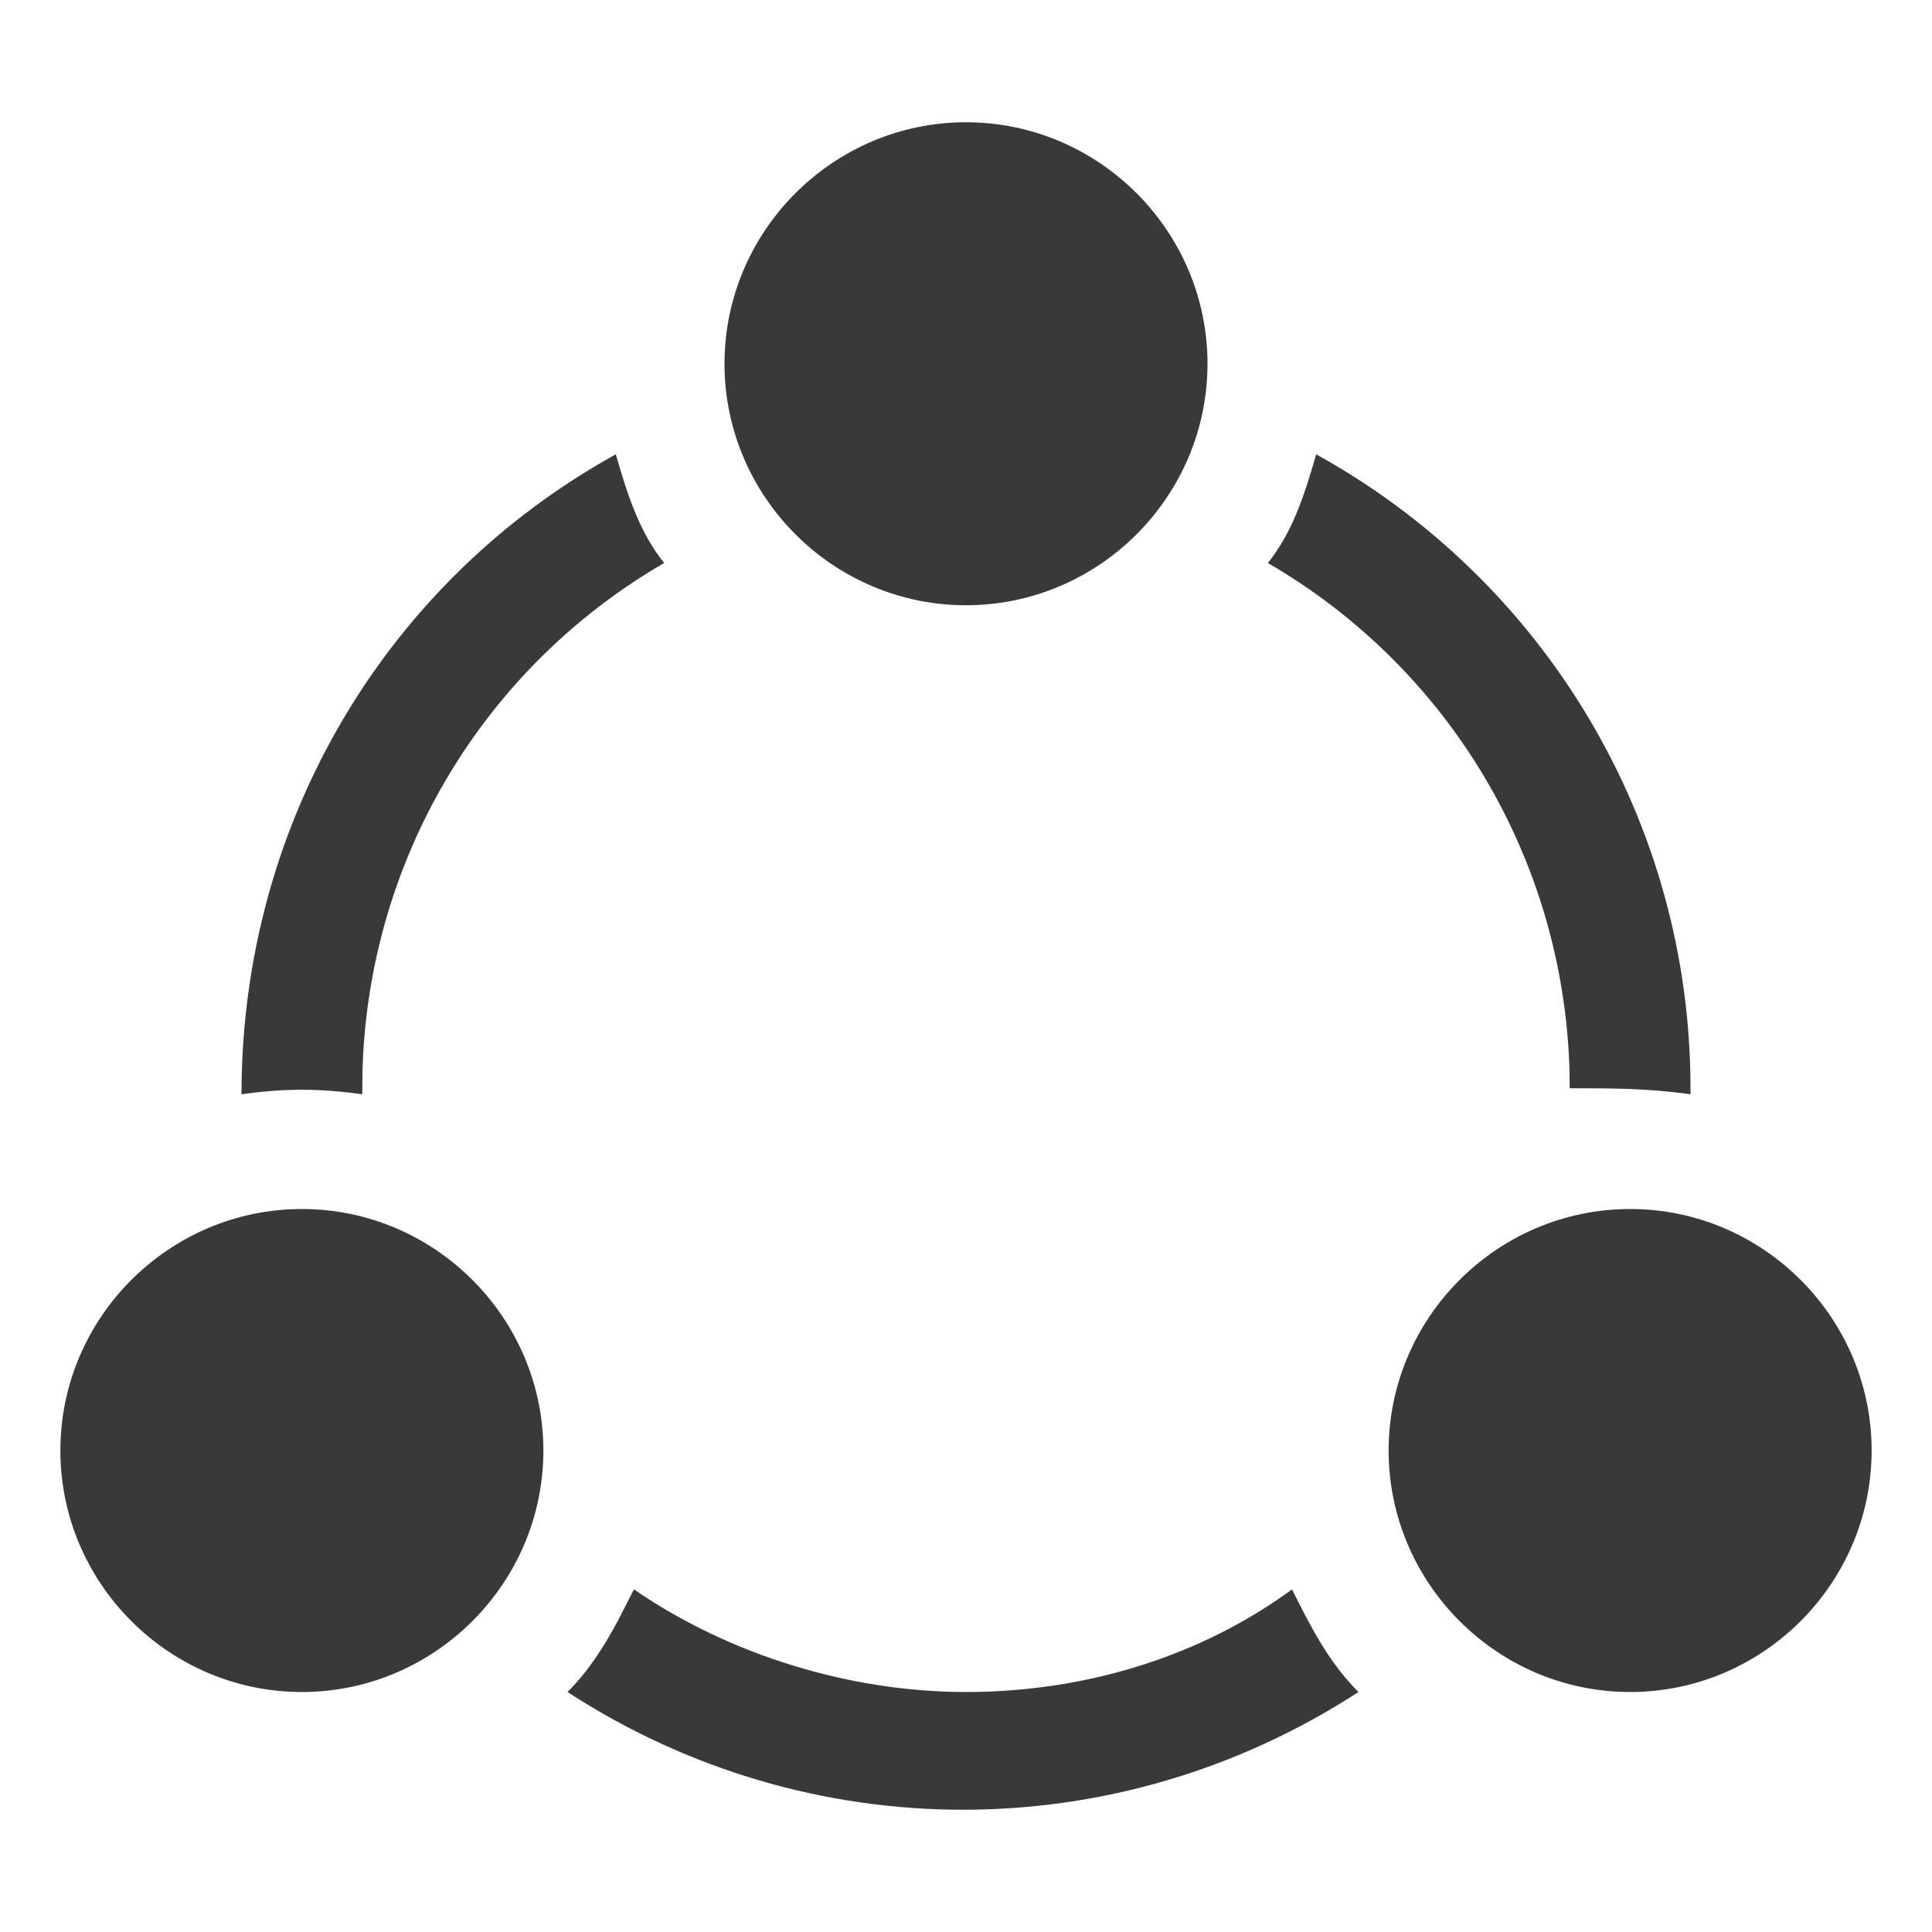 <svg xmlns="http://www.w3.org/2000/svg" width="32" height="32" viewBox="0 0 32 32">
  <path fill="#39393A" fill-rule="evenodd" d="M4,18.125 C4,13.625 6.4,9.625 10.2,7.525 C10.4,8.225 10.6,8.825 11,9.325 C7.994,11.07 6.116,14.226 6.005,17.699 L6,18.125 C5.3,18.025 4.7,18.025 4,18.125 Z M16,28.025 C14.1,28.025 12.1,27.425 10.5,26.325 L10.238,26.837 C10.012,27.26 9.757,27.668 9.4,28.025 C13.4,30.625 18.5,30.625 22.5,28.025 C22,27.525 21.7,26.925 21.4,26.325 C19.9,27.425 18,28.025 16,28.025 Z M25.995,17.699 L26,18.025 C26.7,18.025 27.3,18.025 28,18.125 L28,18.025 C28,13.625 25.6,9.625 21.8,7.525 C21.6,8.225 21.4,8.825 21,9.325 C24.006,11.07 25.884,14.226 25.995,17.699 Z M16,10.025 C18.2,10.025 20,8.225 20,6.025 C20,3.825 18.2,2.025 16,2.025 C13.8,2.025 12,3.825 12,6.025 C12,8.225 13.8,10.025 16,10.025 Z M5,20.025 C2.8,20.025 1,21.825 1,24.025 C1,26.225 2.8,28.025 5,28.025 C7.2,28.025 9,26.225 9,24.025 C9,21.825 7.2,20.025 5,20.025 Z M27,20.025 C24.8,20.025 23,21.825 23,24.025 C23,26.225 24.8,28.025 27,28.025 C29.2,28.025 31,26.225 31,24.025 C31,21.825 29.2,20.025 27,20.025 Z"/>
</svg>
